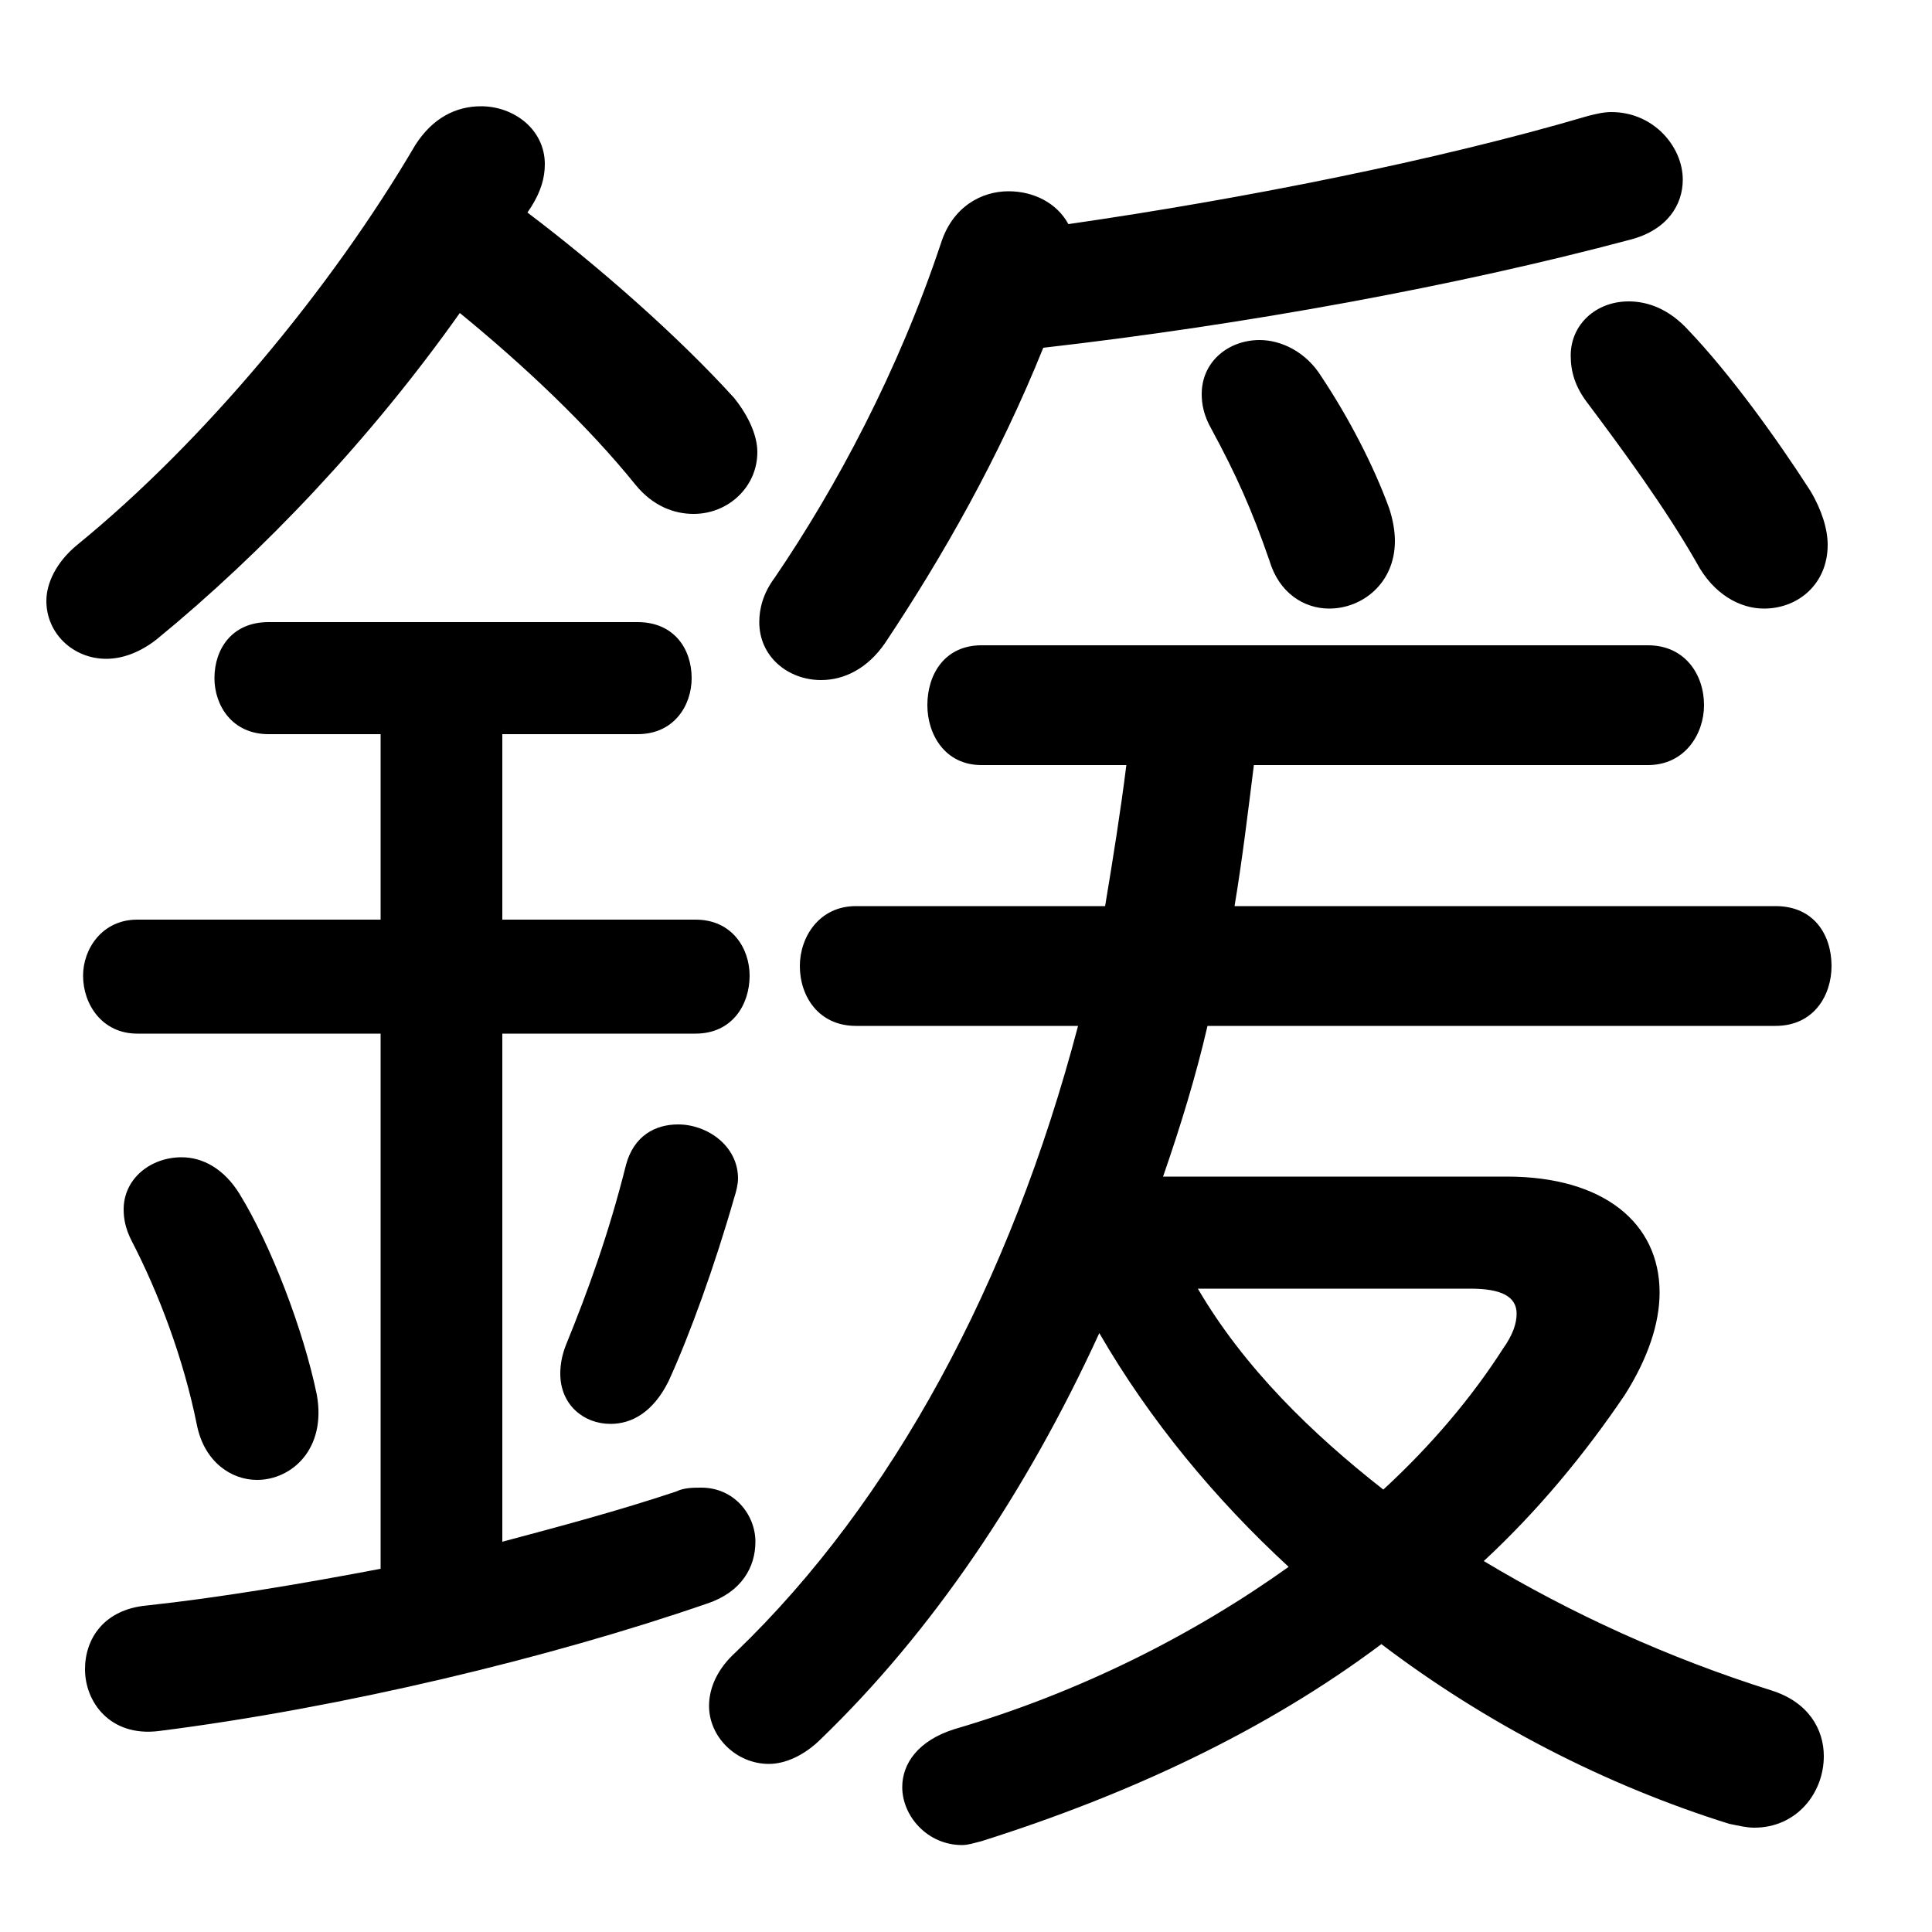 <svg xmlns="http://www.w3.org/2000/svg" viewBox="0 -44.0 50.0 50.0">
    <rect x="0" y="-44.0" width="50.0" height="50.0" fill="#808080" stroke="none"/>
    <g transform="scale(1, -1)">
        <!-- ボディの枠 -->
        <rect x="0" y="-6.0" width="50.0" height="50.0"
            stroke="white" fill="white"/>
        <!-- グリフ座標系の原点 -->
        <circle cx="0" cy="0" r="5" fill="white"/>
        <!-- グリフのアウトライン -->
        <g style="fill:black;stroke:#000000;stroke-width:0;stroke-linecap:round;stroke-linejoin:round;">
        <path d="M 30.1 13.55 C 30.55 14.85 30.95 16.15 31.25 17.45 L 45.95 17.45 C 46.95 17.45 47.4 18.25 47.4 19.0 C 47.4 19.8 46.95 20.55 45.95 20.55 L 31.95 20.55 C 32.15 21.75 32.3 23.0 32.45 24.2 L 42.65 24.2 C 43.6 24.2 44.1 25.0 44.1 25.75 C 44.1 26.55 43.6 27.3 42.65 27.3 L 25.4 27.3 C 24.45 27.3 24.0 26.55 24.0 25.75 C 24.0 25.0 24.45 24.2 25.4 24.2 L 29.15 24.2 C 29.0 23.0 28.8 21.75 28.6 20.55 L 22.15 20.55 C 21.2 20.55 20.7 19.75 20.7 19.0 C 20.7 18.2 21.2 17.45 22.15 17.45 L 27.9 17.45 C 26.15 10.8 23.1 5.15 19.05 1.25 C 18.55 0.8 18.35 0.3 18.35 -0.15 C 18.35 -0.95 19.05 -1.65 19.9 -1.65 C 20.3 -1.65 20.8 -1.45 21.25 -1.0 C 24.1 1.75 26.55 5.35 28.45 9.5 C 29.75 7.25 31.45 5.2 33.35 3.45 C 30.9 1.7 27.95 0.2 24.7 -0.75 C 23.75 -1.05 23.35 -1.65 23.35 -2.25 C 23.35 -3.0 24.0 -3.75 24.9 -3.75 C 25.05 -3.75 25.2 -3.7 25.4 -3.65 C 29.2 -2.45 32.75 -0.8 35.75 1.45 C 38.45 -0.6 41.55 -2.2 44.75 -3.2 C 45.0 -3.25 45.2 -3.3 45.4 -3.3 C 46.5 -3.3 47.2 -2.4 47.2 -1.45 C 47.2 -0.75 46.8 -0.05 45.85 0.25 C 43.15 1.1 40.65 2.25 38.4 3.6 C 39.8 4.9 41.0 6.35 42.05 7.9 C 42.65 8.85 42.95 9.75 42.95 10.55 C 42.95 12.35 41.5 13.55 39.0 13.55 Z M 38.05 10.65 C 38.85 10.65 39.25 10.45 39.25 10.0 C 39.25 9.75 39.15 9.45 38.9 9.1 C 38.1 7.85 37.05 6.6 35.8 5.45 C 33.95 6.9 32.2 8.6 31.0 10.65 Z M 13.75 38.65 C 14.0 39.05 14.1 39.4 14.1 39.75 C 14.1 40.65 13.3 41.25 12.45 41.25 C 11.8 41.25 11.2 40.95 10.75 40.25 C 8.55 36.5 5.25 32.55 2.0 29.9 C 1.45 29.45 1.2 28.9 1.2 28.45 C 1.2 27.6 1.9 26.95 2.75 26.95 C 3.15 26.95 3.6 27.1 4.05 27.45 C 6.8 29.7 9.6 32.65 11.9 35.9 C 13.55 34.55 15.2 33.0 16.45 31.45 C 16.9 30.9 17.45 30.7 17.95 30.7 C 18.85 30.7 19.6 31.4 19.6 32.3 C 19.6 32.7 19.4 33.2 19.0 33.7 C 17.55 35.3 15.5 37.1 13.65 38.5 Z M 27.0 35.0 C 32.25 35.6 37.7 36.6 42.2 37.8 C 43.15 38.05 43.55 38.7 43.55 39.35 C 43.55 40.2 42.8 41.1 41.7 41.1 C 41.5 41.1 41.3 41.05 41.1 41.0 C 37.2 39.85 32.15 38.85 27.65 38.2 C 27.35 38.75 26.75 39.05 26.1 39.05 C 25.4 39.05 24.65 38.65 24.35 37.7 C 23.25 34.4 21.65 31.4 20.05 29.05 C 19.75 28.65 19.65 28.25 19.65 27.9 C 19.65 27.0 20.4 26.4 21.25 26.4 C 21.85 26.4 22.45 26.7 22.9 27.35 C 24.4 29.6 25.85 32.15 27.0 35.0 Z M 9.85 25.0 L 9.85 20.2 L 3.55 20.2 C 2.65 20.2 2.15 19.45 2.15 18.75 C 2.15 18.0 2.65 17.25 3.55 17.25 L 9.85 17.25 L 9.85 3.4 C 7.75 3.0 5.65 2.65 3.8 2.45 C 2.7 2.35 2.2 1.6 2.2 0.8 C 2.2 -0.05 2.85 -0.95 4.1 -0.8 C 8.85 -0.2 14.25 1.1 18.3 2.5 C 19.2 2.8 19.55 3.45 19.55 4.1 C 19.55 4.8 19.0 5.5 18.15 5.5 C 17.95 5.5 17.7 5.5 17.5 5.4 C 16.0 4.9 14.5 4.5 13.0 4.1 L 13.0 17.25 L 18.0 17.25 C 18.95 17.25 19.4 18.0 19.4 18.75 C 19.4 19.45 18.95 20.2 18.0 20.2 L 13.0 20.2 L 13.0 25.0 L 16.5 25.0 C 17.45 25.0 17.9 25.75 17.9 26.45 C 17.9 27.2 17.45 27.9 16.5 27.9 L 6.95 27.9 C 6.0 27.9 5.55 27.2 5.55 26.45 C 5.55 25.75 6.0 25.0 6.95 25.0 Z M 6.2 13.1 C 5.8 13.75 5.25 14.05 4.7 14.05 C 3.9 14.05 3.2 13.5 3.2 12.7 C 3.2 12.45 3.25 12.2 3.4 11.9 C 4.1 10.55 4.75 8.85 5.1 7.1 C 5.3 6.15 6.0 5.7 6.65 5.7 C 7.55 5.7 8.45 6.5 8.2 7.9 C 7.85 9.6 7.0 11.8 6.2 13.1 Z M 43.7 35.45 C 43.2 36.0 42.65 36.2 42.15 36.2 C 41.3 36.2 40.65 35.6 40.65 34.8 C 40.65 34.4 40.75 34.0 41.1 33.55 C 42.0 32.35 43.1 30.85 43.9 29.45 C 44.35 28.6 45.05 28.25 45.65 28.25 C 46.55 28.25 47.3 28.9 47.3 29.9 C 47.3 30.3 47.15 30.8 46.85 31.3 C 45.95 32.7 44.75 34.35 43.7 35.45 Z M 34.2 34.25 C 33.8 34.9 33.15 35.2 32.6 35.2 C 31.8 35.2 31.1 34.65 31.1 33.8 C 31.1 33.55 31.15 33.25 31.35 32.9 C 32.0 31.7 32.4 30.8 32.85 29.5 C 33.1 28.65 33.75 28.25 34.4 28.25 C 35.25 28.25 36.1 28.9 36.1 30.0 C 36.1 30.25 36.05 30.55 35.95 30.85 C 35.55 31.95 34.9 33.2 34.2 34.25 Z M 16.2 13.85 C 15.75 12.05 15.2 10.55 14.65 9.2 C 14.55 8.95 14.5 8.7 14.5 8.45 C 14.5 7.65 15.1 7.15 15.8 7.15 C 16.35 7.15 16.9 7.45 17.3 8.25 C 17.85 9.45 18.5 11.25 19.0 13.0 C 19.05 13.15 19.1 13.35 19.1 13.5 C 19.1 14.35 18.3 14.9 17.55 14.9 C 16.95 14.9 16.4 14.6 16.2 13.85 Z"/>
    </g>
    </g>
</svg>
